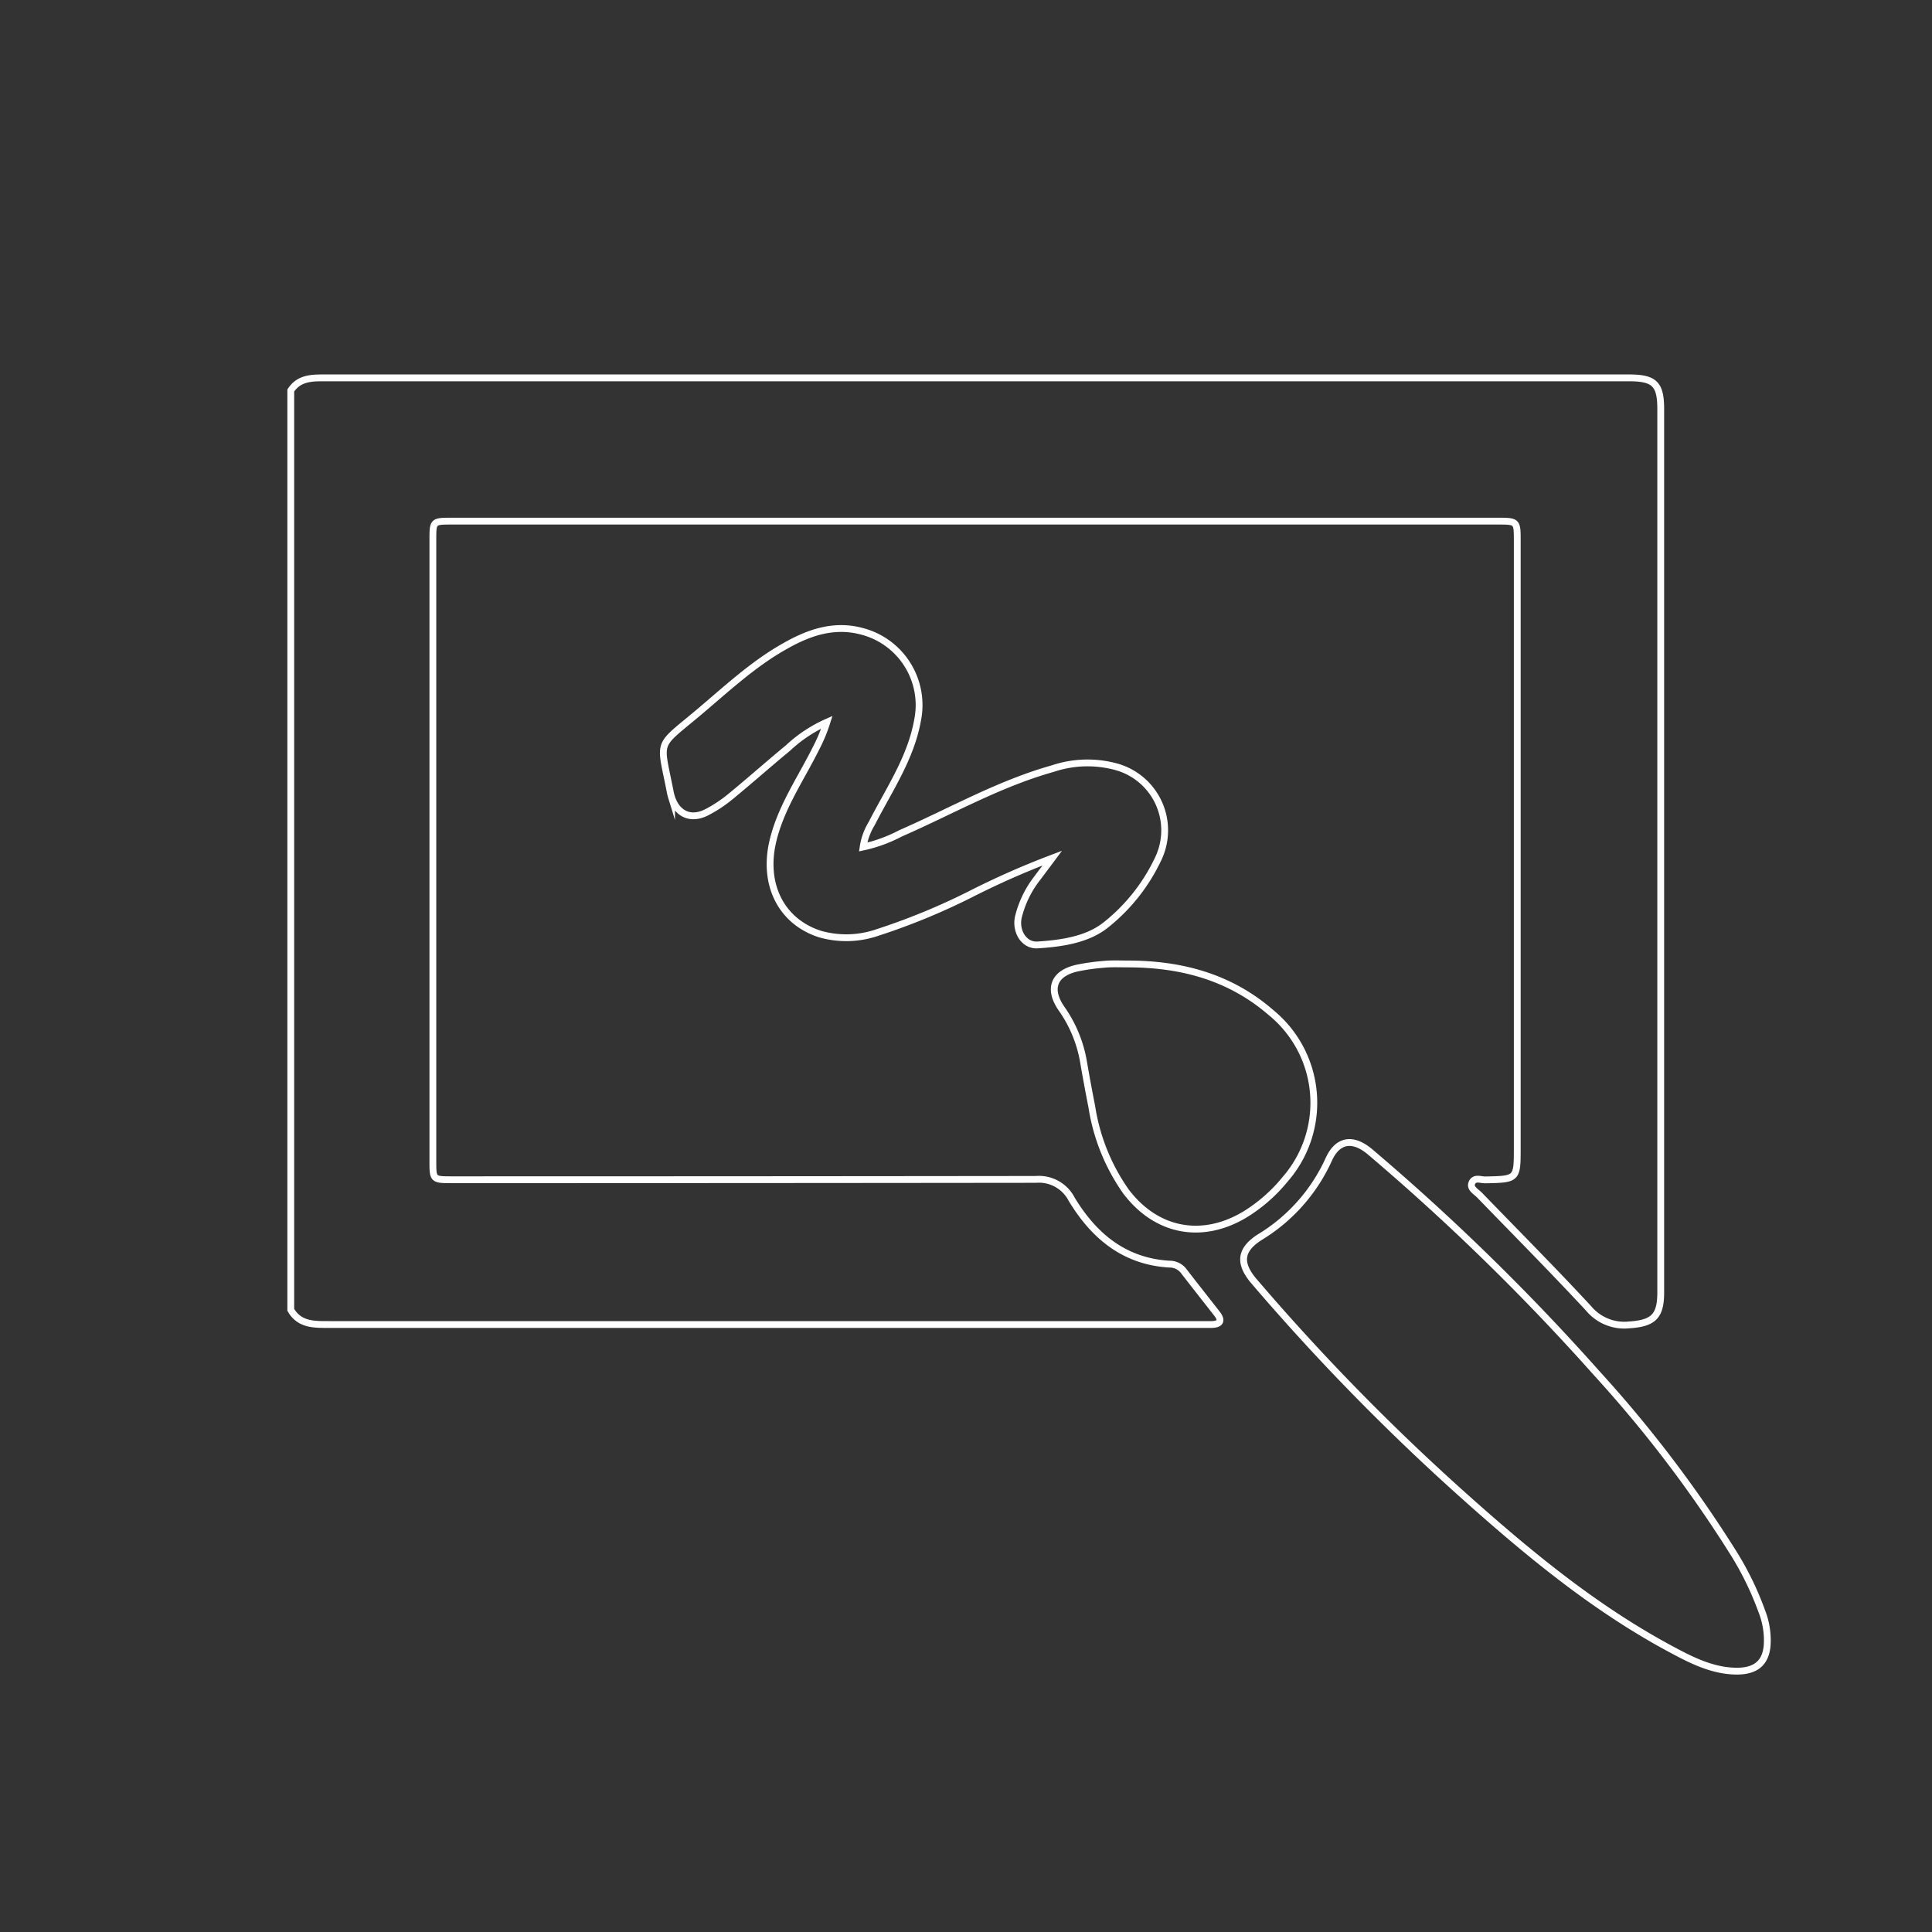 <svg id="Layer_1" data-name="Layer 1" xmlns="http://www.w3.org/2000/svg" viewBox="0 0 283.46 283.46"><rect x="0" y="0" width="283.46" height="283.46" fill="#333333" stroke="none"/><defs><style>.cls-1{fill:none;stroke:#fff;stroke-miterlimit:10;}</style></defs><path class="cls-1" d="M42.66,57.3c1.11-1.71,2.79-1.86,4.64-1.86q79,0,157.92,0H239c3.73,0,4.66.9,4.66,4.58V189.63c0,3.54-1.12,4.53-4.66,4.76a6.81,6.81,0,0,1-5.92-2.42c-5.22-5.63-10.64-11.08-16-16.62-.49-.52-1.5-1-1.11-1.83s1.26-.4,1.93-.41c4.71-.09,4.71-.08,4.71-4.73v-89c0-2.91,0-2.92-2.88-2.92H66.33c-2.82,0-2.82,0-2.82,2.76q0,45.56,0,91.11c0,2.76,0,2.76,2.84,2.76q42.81,0,85.62-.05a5.41,5.41,0,0,1,5.27,2.92c3.25,5.37,7.71,9.12,14.33,9.51a2.6,2.6,0,0,1,2.05.95c1.63,2.12,3.3,4.22,4.94,6.33.77,1,.51,1.53-.74,1.58-.56,0-1.13,0-1.69,0H48.23c-2.14,0-4.3.06-5.57-2.16Z"/><path class="cls-1" d="M259.3,240.73c0,3-1.43,4.43-4.39,4.46-3.67,0-6.82-1.65-9.91-3.31-11.31-6.09-21.11-14.25-30.62-22.77A328.26,328.26,0,0,1,184,188c-2.25-2.63-2.08-4.61.81-6.47a25.74,25.74,0,0,0,10.1-11.33c1.32-3,3.58-3.35,6.14-1.17a331.71,331.71,0,0,1,33.23,32.46A184.36,184.36,0,0,1,254.42,228a45,45,0,0,1,4.05,8.35A11.71,11.71,0,0,1,259.3,240.73Z"/><path class="cls-1" d="M126.64,124.27a21.44,21.44,0,0,0,5.48-2c7.41-3.24,14.48-7.3,22.34-9.5a16,16,0,0,1,9.35-.26A9.67,9.67,0,0,1,169.93,126a27.14,27.14,0,0,1-7.69,9.71c-2.71,2.16-6.46,2.7-10,2.93-2,.13-3.28-2-2.83-4.07a15.07,15.07,0,0,1,2.73-5.67c.66-.89,1.33-1.76,2.25-3a120.19,120.19,0,0,0-12.1,5.35,96.41,96.41,0,0,1-13.48,5.54,14.05,14.05,0,0,1-8.51.25c-5.53-1.78-8.29-7-7-13.2,1.1-5.14,4.1-9.39,6.4-14a23.61,23.61,0,0,0,1.62-3.88,20.53,20.53,0,0,0-5.72,3.8c-2.83,2.33-5.57,4.77-8.4,7.09a19.71,19.71,0,0,1-3.52,2.33c-2.33,1.19-4.33.27-5.15-2.21a7.37,7.37,0,0,1-.2-.81c-1.5-7.67-2.08-6.41,3.87-11.38,4.22-3.53,8.22-7.33,13-10,3.51-2,7.22-3.27,11.32-2.14a11.18,11.18,0,0,1,8.11,13c-1,5.62-4.22,10.26-6.74,15.2A9.15,9.15,0,0,0,126.64,124.27Z"/><path class="cls-1" d="M165.44,141.43c7.81,0,15,1.88,21.07,7.16A17.07,17.07,0,0,1,188.57,173a23.3,23.3,0,0,1-6,5.24c-6.28,3.72-12.95,2.43-17.38-3.44a29.37,29.37,0,0,1-5-12.41c-.42-2.13-.82-4.28-1.19-6.43a19.11,19.11,0,0,0-3.22-7.93c-2.14-3.05-1.09-5.38,2.59-6.06a30.56,30.56,0,0,1,3.55-.48C163,141.37,164.25,141.43,165.44,141.43Z"/></svg>